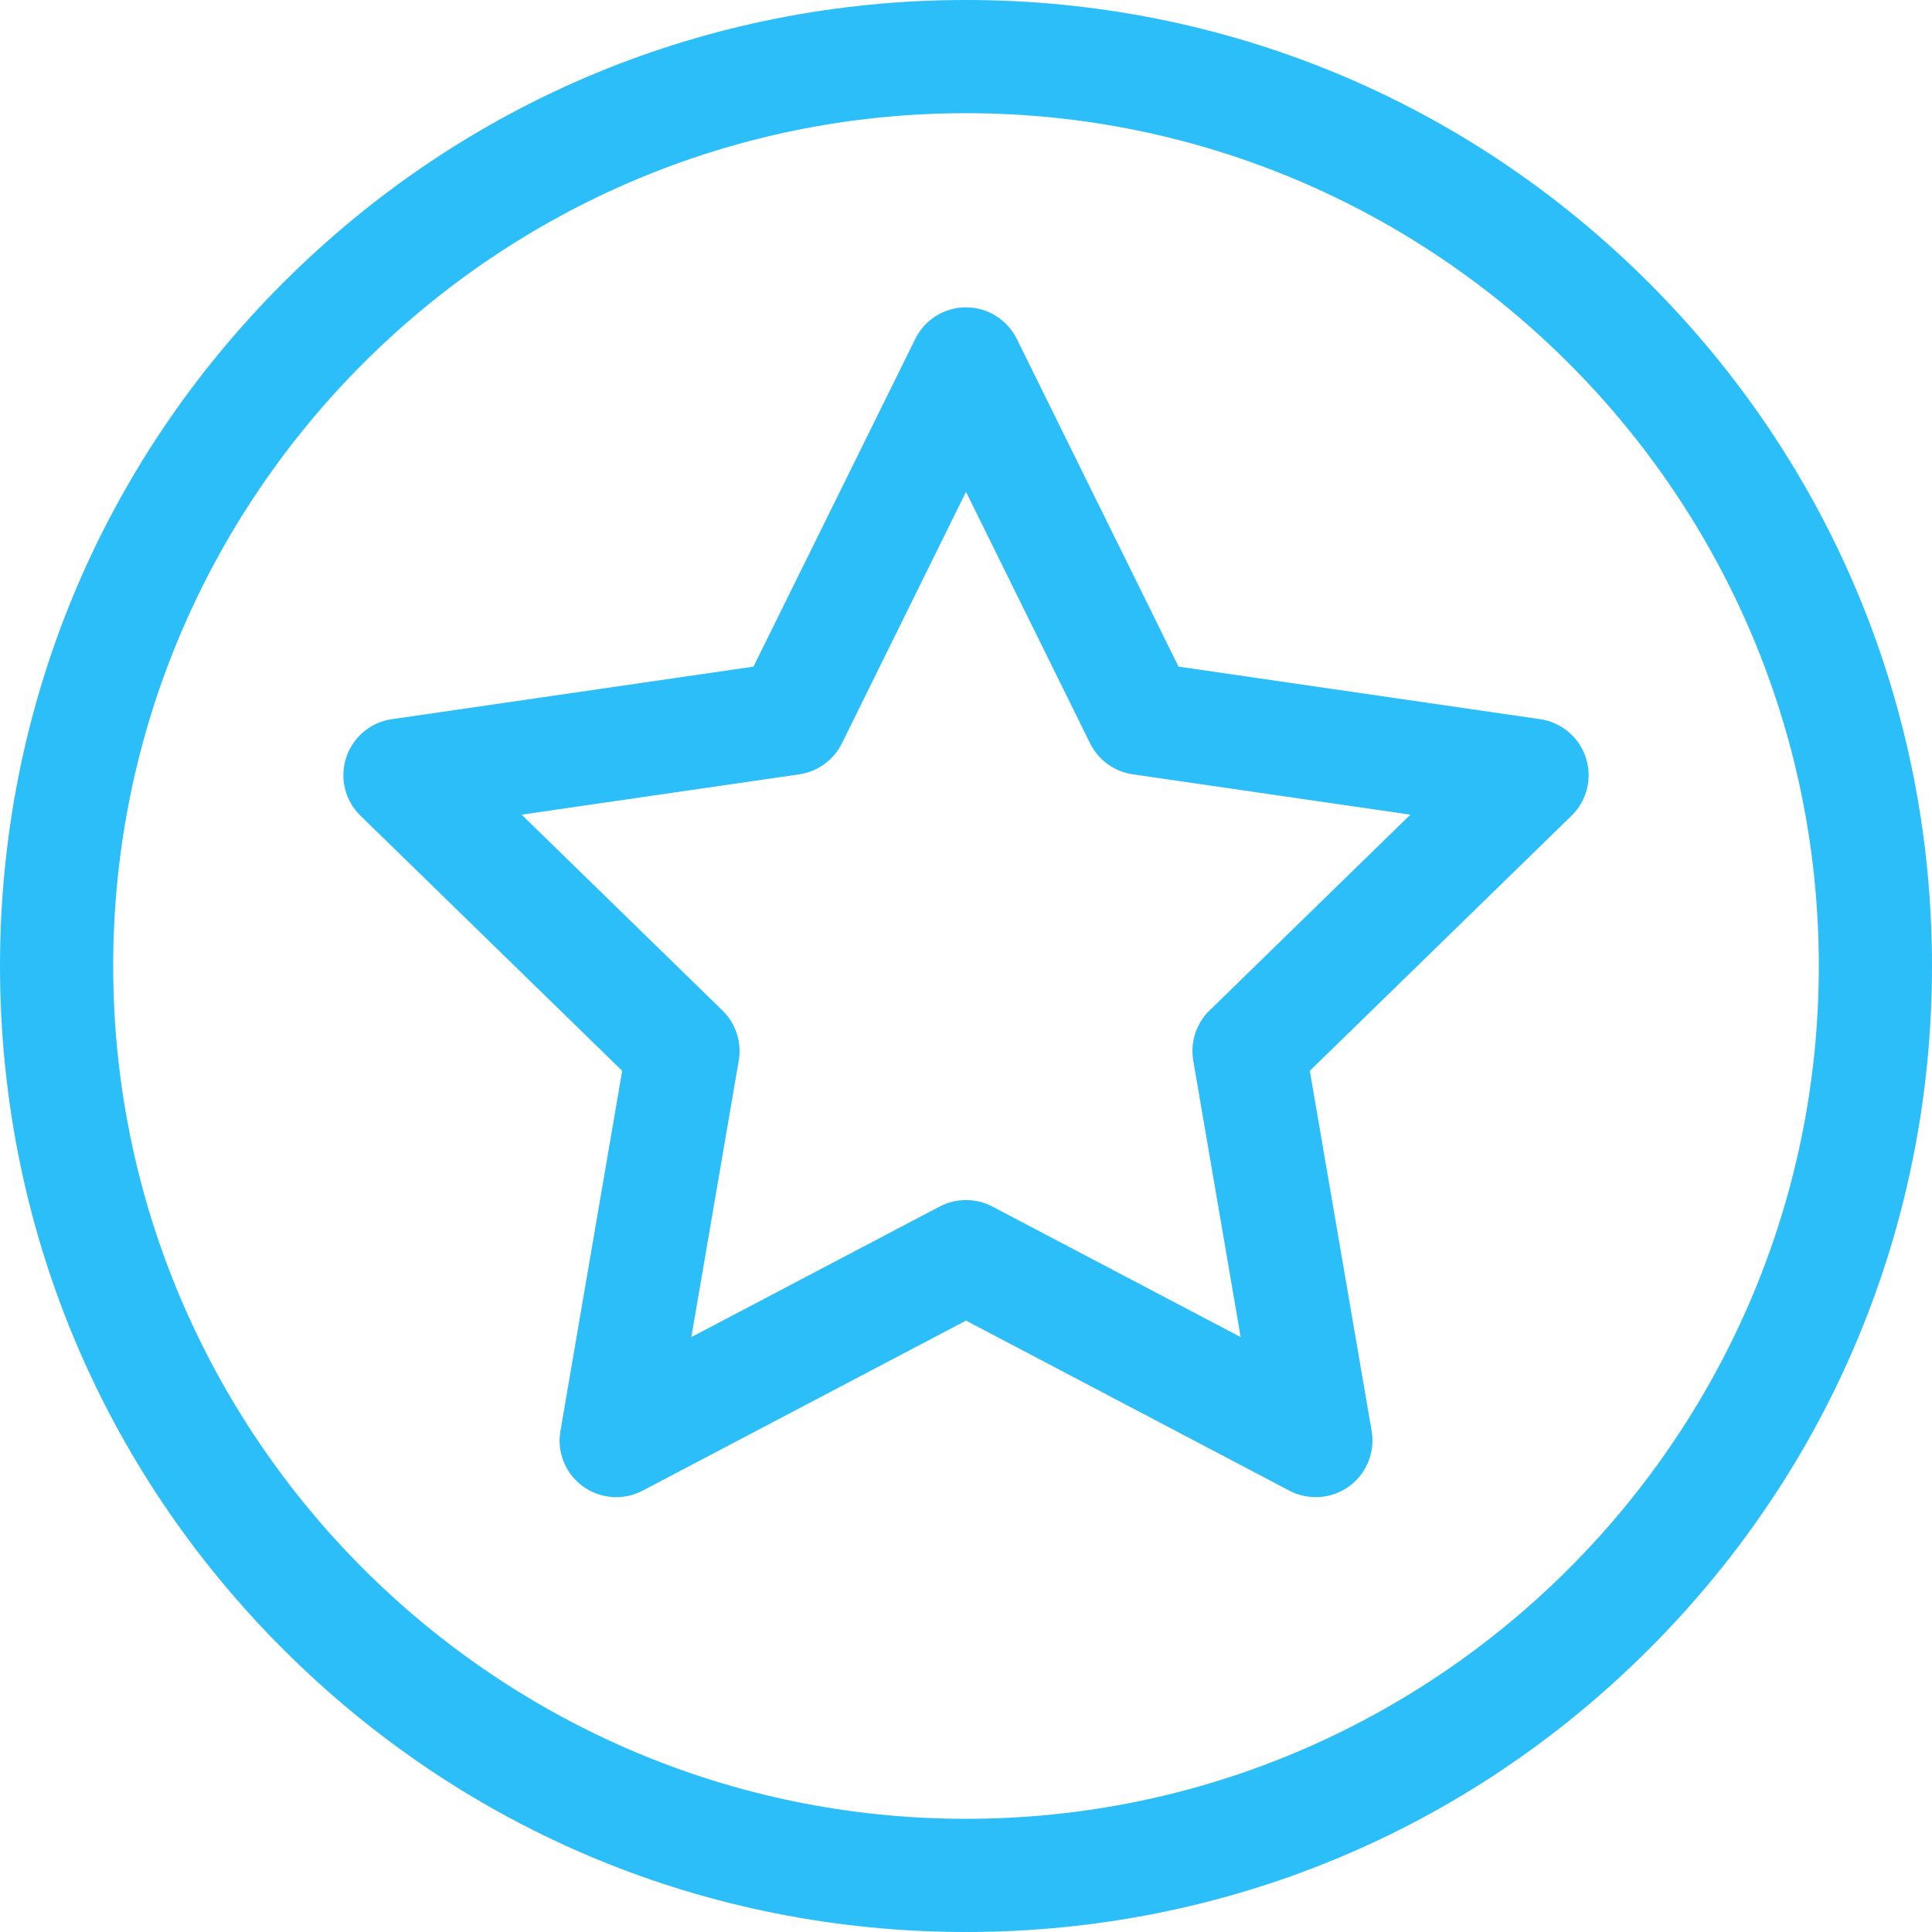 <svg width="24" height="24" viewBox="0 0 24 24" fill="none" xmlns="http://www.w3.org/2000/svg">
<path d="M20.485 3.515C18.219 1.248 15.205 0 12 0C8.795 0 5.781 1.248 3.515 3.515C1.248 5.781 0 8.795 0 12C0 15.205 1.248 18.219 3.515 20.485C5.781 22.752 8.795 24 12 24C15.205 24 18.219 22.752 20.485 20.485C22.752 18.219 24 15.205 24 12C24 8.795 22.752 5.781 20.485 3.515ZM12 22.594C6.159 22.594 1.406 17.841 1.406 12C1.406 6.159 6.159 1.406 12 1.406C17.841 1.406 22.594 6.159 22.594 12C22.594 17.841 17.841 22.594 12 22.594Z" fill="#2BBEF9"/>
<path d="M19.7 9.412C19.617 9.158 19.397 8.972 19.132 8.934L14.64 8.281L12.631 4.21C12.512 3.97 12.268 3.818 12 3.818C11.732 3.818 11.488 3.97 11.37 4.21L9.36 8.281L4.868 8.934C4.603 8.972 4.383 9.158 4.3 9.412C4.217 9.667 4.286 9.946 4.478 10.133L7.729 13.302L6.962 17.776C6.916 18.04 7.025 18.307 7.241 18.464C7.458 18.621 7.745 18.642 7.982 18.518L12 16.405L16.018 18.518C16.121 18.572 16.234 18.598 16.346 18.598C16.491 18.598 16.636 18.553 16.759 18.464C16.975 18.307 17.084 18.04 17.039 17.776L16.271 13.302L19.522 10.133C19.714 9.946 19.783 9.667 19.7 9.412ZM15.025 12.553C14.859 12.714 14.784 12.947 14.823 13.175L15.412 16.61L12.327 14.988C12.225 14.934 12.112 14.908 12 14.908C11.888 14.908 11.775 14.934 11.673 14.988L8.588 16.61L9.177 13.175C9.216 12.947 9.141 12.714 8.975 12.553L6.48 10.12L9.928 9.619C10.157 9.586 10.355 9.442 10.458 9.235L12 6.11L13.542 9.235C13.645 9.442 13.843 9.586 14.072 9.619L17.52 10.12L15.025 12.553Z" fill="#2BBEF9"/>
</svg>
